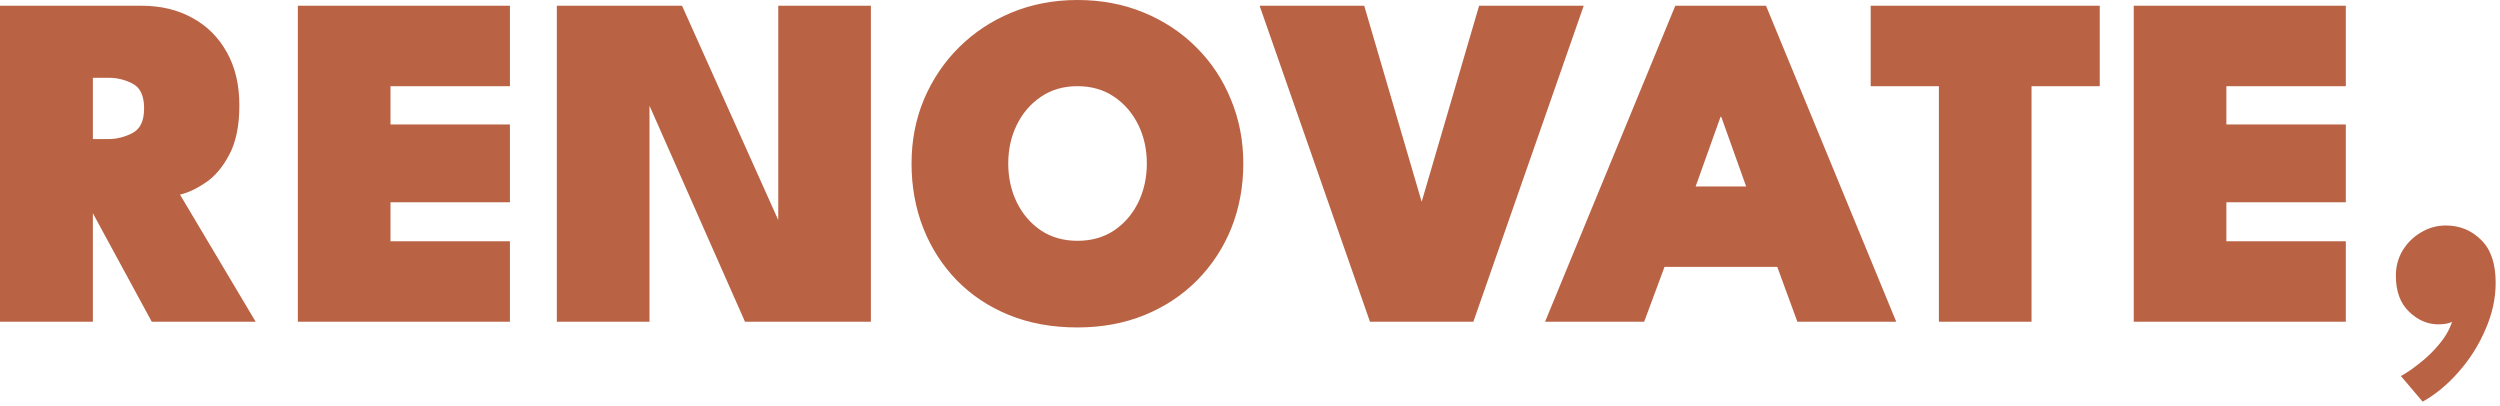 <svg width="376" height="61" viewBox="0 0 376 61" fill="none" xmlns="http://www.w3.org/2000/svg">
<path d="M367.859 33.912C369.923 33.912 371.687 34.632 373.151 36.072C374.615 37.488 375.348 39.636 375.348 42.516C375.348 44.892 374.832 47.244 373.8 49.572C372.792 51.924 371.447 54.047 369.768 55.943C368.112 57.839 366.311 59.328 364.367 60.408L361.092 56.556C361.98 56.076 362.94 55.416 363.972 54.576C365.028 53.76 366 52.811 366.888 51.731C367.776 50.675 368.412 49.56 368.796 48.384C368.364 48.648 367.667 48.78 366.707 48.78C365.099 48.78 363.635 48.144 362.315 46.872C360.995 45.6 360.336 43.8 360.336 41.472C360.336 40.08 360.672 38.819 361.344 37.691C362.04 36.54 362.964 35.628 364.115 34.956C365.267 34.26 366.515 33.912 367.859 33.912ZM162.044 0C165.644 5.11324e-05 168.956 0.624 171.979 1.872C175.027 3.12 177.667 4.86 179.899 7.092C182.155 9.324 183.895 11.94 185.119 14.94C186.367 17.916 186.991 21.132 186.991 24.588C186.991 28.068 186.391 31.308 185.191 34.308C183.991 37.284 182.276 39.9 180.044 42.156C177.836 44.388 175.207 46.128 172.159 47.376C169.111 48.624 165.74 49.248 162.044 49.248C158.252 49.248 154.819 48.624 151.747 47.376C148.699 46.128 146.083 44.388 143.899 42.156C141.715 39.9 140.035 37.284 138.859 34.308C137.683 31.308 137.096 28.068 137.096 24.588C137.096 21.132 137.72 17.916 138.968 14.94C140.24 11.94 142.004 9.324 144.26 7.092C146.516 4.86 149.156 3.12 152.18 1.872C155.228 0.624 158.516 0 162.044 0ZM21.311 0.864C24.192 0.864 26.735 1.476 28.943 2.7C31.151 3.9 32.88 5.628 34.128 7.884C35.376 10.116 36 12.768 36 15.84C36 18.888 35.495 21.36 34.487 23.256C33.503 25.128 32.316 26.532 30.924 27.468C29.532 28.404 28.247 29.004 27.071 29.268L38.447 48.384H22.823L13.968 32.072V48.384H0V0.864H21.311ZM76.693 12.96H58.73V18.72H76.693V30.42H58.73V36.288H76.693V48.384H44.797V0.864H76.693V12.96ZM117.05 33.096V0.864H130.982V48.384H112.046L97.683 15.896V48.384H83.75V0.864H102.578L117.05 33.096ZM213.818 30.348L222.458 0.864H238.19L221.595 48.384H206.042L189.446 0.864H205.179L213.818 30.348ZM285.192 48.384H270.324L267.3 40.14H250.344L247.284 48.384H232.38L251.964 0.864H265.608L285.192 48.384ZM315.802 12.96H305.542V48.384H291.609V12.96H281.35V0.864H315.802V12.96ZM352.811 12.96H334.847V18.72H352.811V30.42H334.847V36.288H352.811V48.384H320.914V0.864H352.811V12.96ZM162.044 12.96C159.956 12.96 158.131 13.488 156.571 14.544C155.011 15.6 153.799 17.004 152.936 18.756C152.072 20.508 151.64 22.452 151.64 24.588C151.64 26.724 152.072 28.68 152.936 30.456C153.8 32.208 155.011 33.612 156.571 34.668C158.131 35.7 159.956 36.216 162.044 36.216C164.156 36.216 165.992 35.7 167.552 34.668C169.112 33.612 170.324 32.208 171.188 30.456C172.051 28.68 172.483 26.724 172.483 24.588C172.483 22.452 172.051 20.508 171.188 18.756C170.324 17.004 169.112 15.6 167.552 14.544C165.992 13.488 164.156 12.96 162.044 12.96ZM255.024 28.044H262.62L258.876 17.567H258.769L255.024 28.044ZM13.968 20.916H16.271C17.543 20.916 18.755 20.616 19.907 20.016C21.083 19.416 21.672 18.18 21.672 16.308C21.672 14.436 21.108 13.2 19.98 12.6C18.852 12 17.652 11.7 16.38 11.7H13.968V20.916Z" fill="#B96244"/>
</svg>
